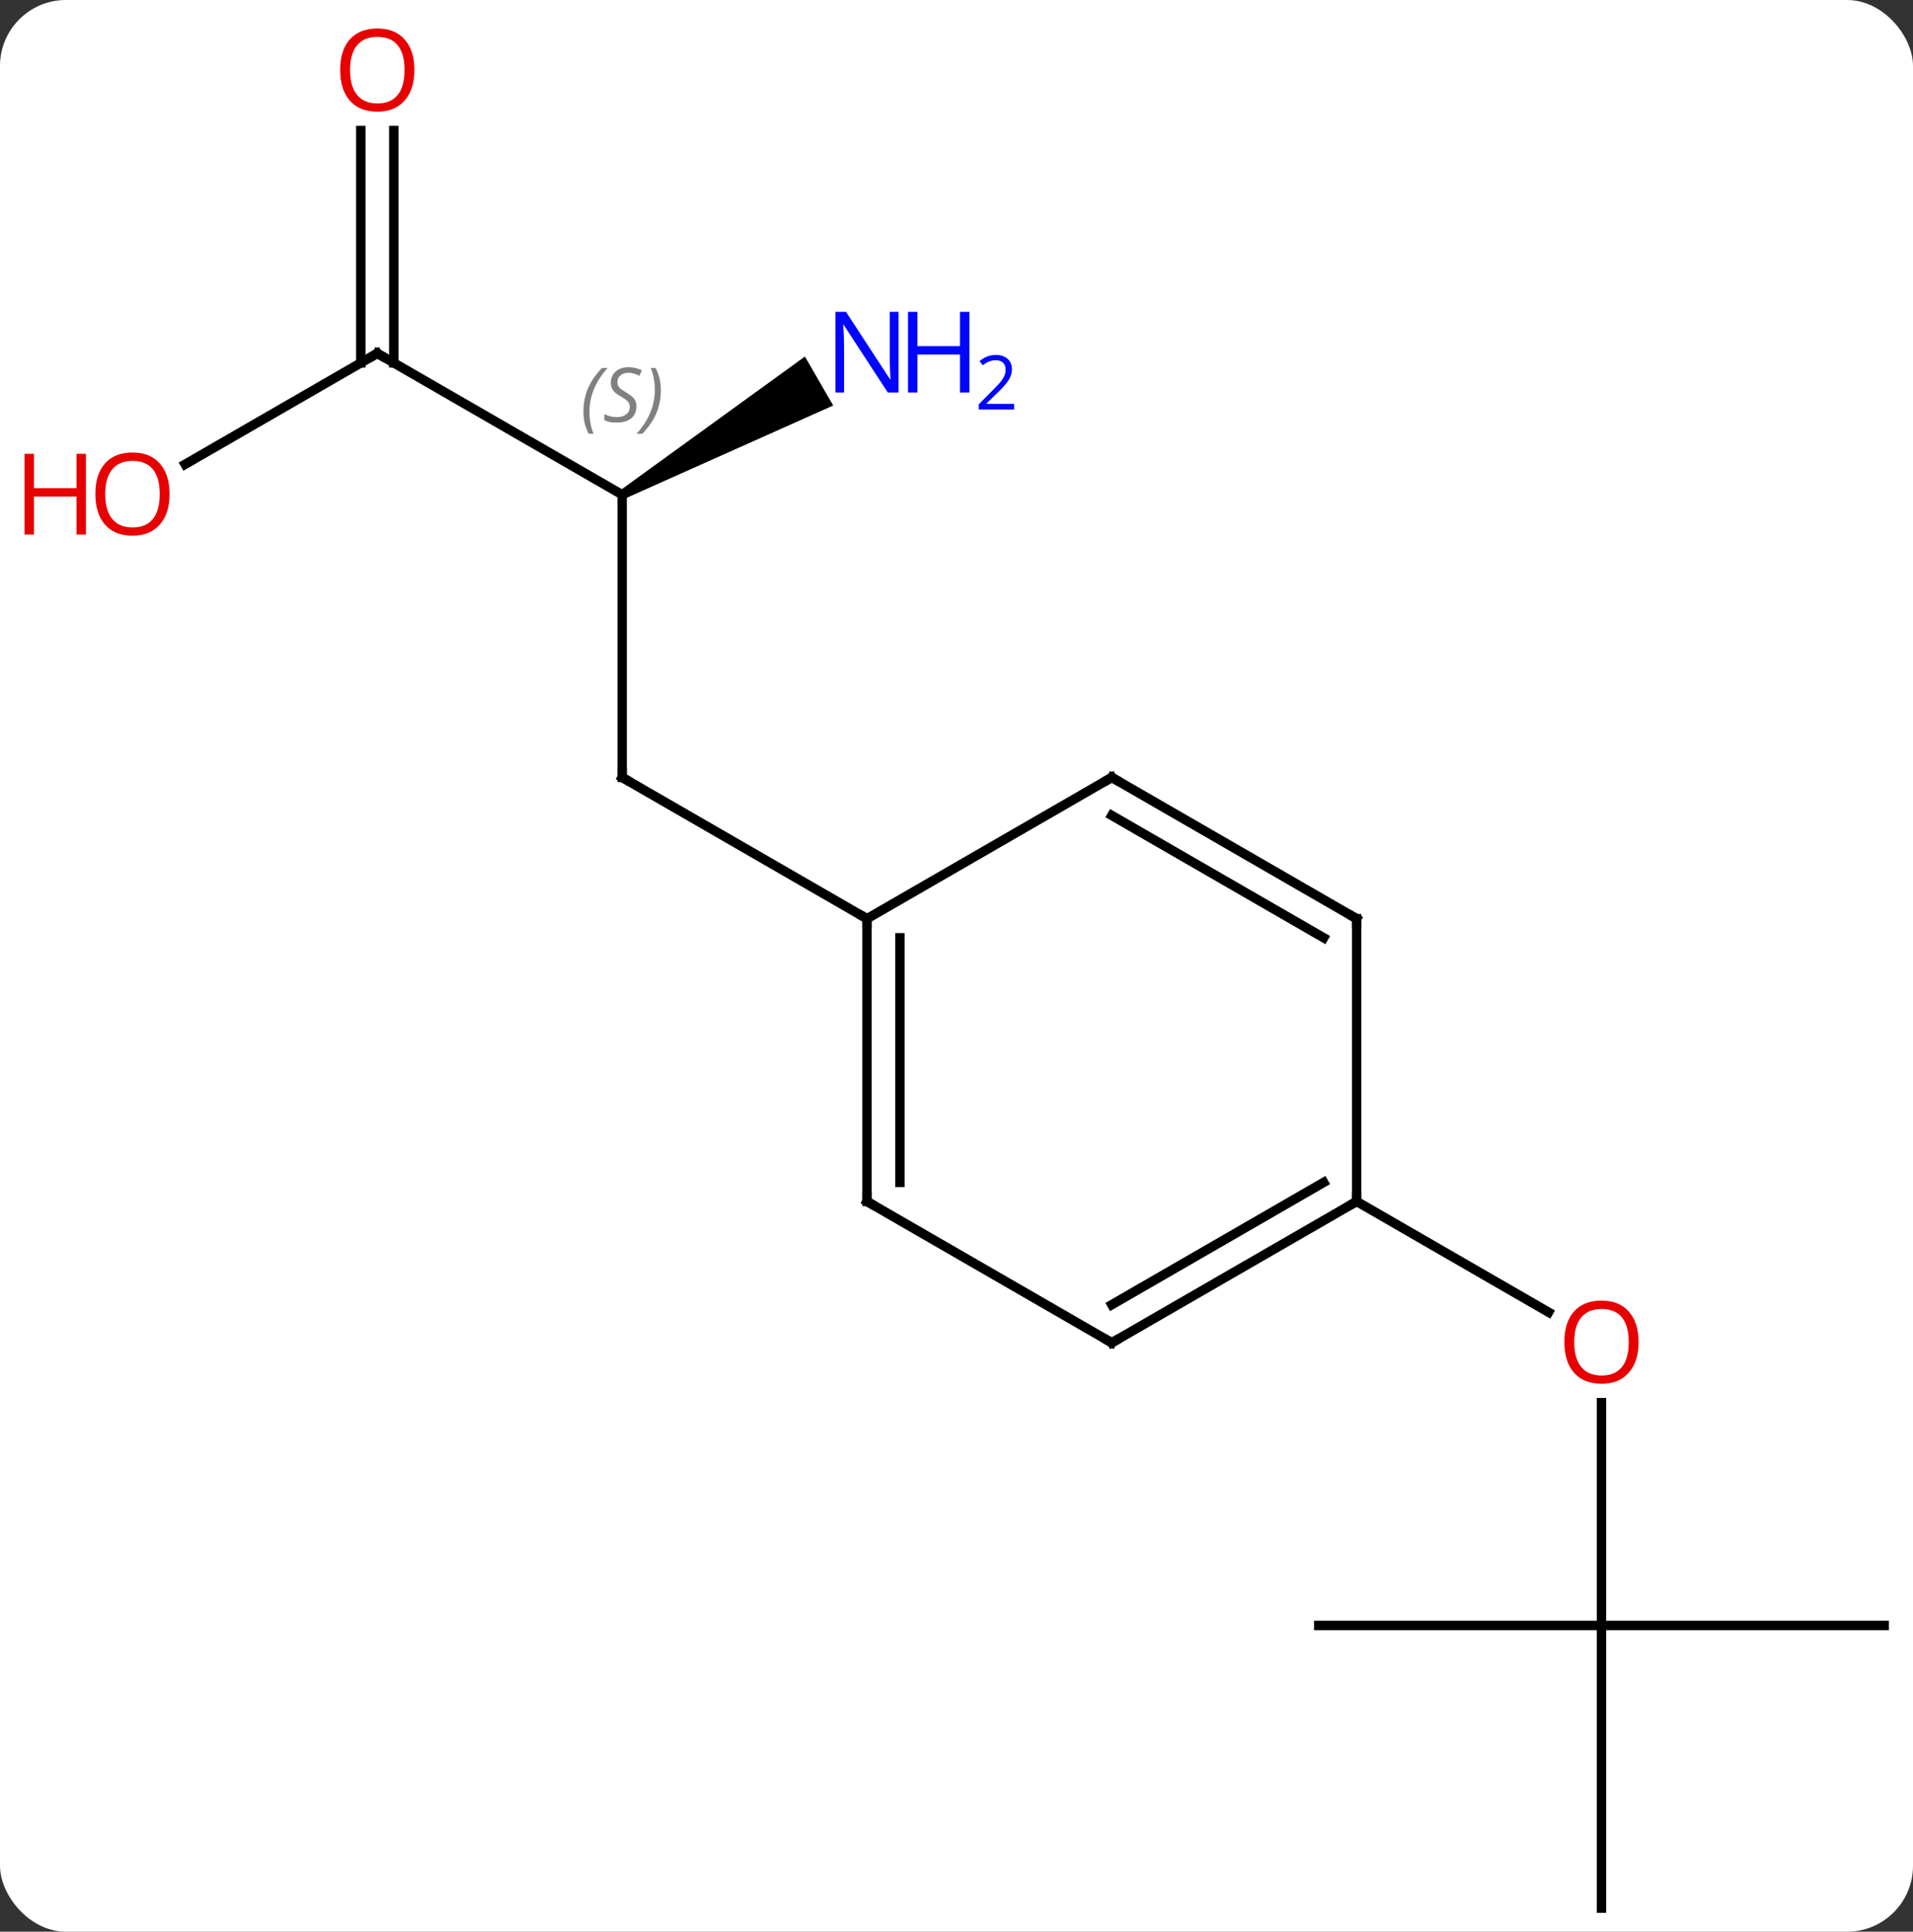 <svg width="203" viewBox="0 0 203 205" style="fill-opacity:1; color-rendering:auto; color-interpolation:auto; text-rendering:auto; stroke:black; stroke-linecap:square; stroke-miterlimit:10; shape-rendering:auto; stroke-opacity:1; fill:black; stroke-dasharray:none; font-weight:normal; stroke-width:1; font-family:'Open Sans'; font-style:normal; stroke-linejoin:miter; font-size:12; stroke-dashoffset:0; image-rendering:auto;" height="205" class="cas-substance-image" xmlns:xlink="http://www.w3.org/1999/xlink" xmlns="http://www.w3.org/2000/svg"><rect x="0" y="0" width="203" height="205" fill="#333333" stroke="none"/><svg class="cas-substance-single-component"><rect y="0" x="0" width="203" stroke="none" ry="7" rx="7" height="205" fill="white" class="cas-substance-group"/><svg y="0" x="0" width="203" viewBox="0 0 203 205" style="fill:black;" height="205" class="cas-substance-single-component-image"><svg><g><g transform="translate(107,105)" style="text-rendering:geometricPrecision; color-rendering:optimizeQuality; color-interpolation:linearRGB; stroke-linecap:butt; image-rendering:optimizeQuality;"><line y2="67.5" y1="43.852" x2="62.943" x1="62.943" style="fill:none;"/><line y2="22.5" y1="34.259" x2="36.963" x1="57.329" style="fill:none;"/><line y2="67.5" y1="67.5" x2="92.943" x1="62.943" style="fill:none;"/><line y2="97.5" y1="67.5" x2="62.943" x1="62.943" style="fill:none;"/><line y2="67.5" y1="67.5" x2="32.943" x1="62.943" style="fill:none;"/><line y2="-52.5" y1="-22.5" x2="-40.98" x1="-40.98" style="fill:none;"/><line y2="-7.5" y1="-22.5" x2="-15" x1="-40.98" style="fill:none;"/><line y2="-67.5" y1="-52.5" x2="-66.963" x1="-40.98" style="fill:none;"/><path style="stroke:none;" d="M-40.73 -52.067 L-41.23 -52.933 L-21.584 -67.163 L-18.584 -61.967 Z"/><line y2="-55.726" y1="-67.5" x2="-87.356" x1="-66.963" style="fill:none;"/><line y2="-91.148" y1="-66.49" x2="-65.213" x1="-65.213" style="fill:none;"/><line y2="-91.148" y1="-66.49" x2="-68.713" x1="-68.713" style="fill:none;"/><line y2="37.5" y1="22.5" x2="10.98" x1="36.963" style="fill:none;"/><line y2="33.459" y1="20.479" x2="10.98" x1="33.463" style="fill:none;"/><line y2="-7.5" y1="22.5" x2="36.963" x1="36.963" style="fill:none;"/><line y2="22.5" y1="37.5" x2="-15" x1="10.98" style="fill:none;"/><line y2="-22.5" y1="-7.5" x2="10.98" x1="36.963" style="fill:none;"/><line y2="-18.459" y1="-5.479" x2="10.98" x1="33.463" style="fill:none;"/><line y2="-7.5" y1="22.5" x2="-15" x1="-15" style="fill:none;"/><line y2="-5.479" y1="20.479" x2="-11.5" x1="-11.5" style="fill:none;"/><line y2="-7.5" y1="-22.5" x2="-15" x1="10.98" style="fill:none;"/></g><g transform="translate(107,105)" style="fill:rgb(230,0,0); text-rendering:geometricPrecision; color-rendering:optimizeQuality; image-rendering:optimizeQuality; font-family:'Open Sans'; stroke:rgb(230,0,0); color-interpolation:linearRGB;"><path style="stroke:none;" d="M66.88 37.43 Q66.88 39.492 65.841 40.672 Q64.802 41.852 62.959 41.852 Q61.068 41.852 60.037 40.688 Q59.005 39.523 59.005 37.414 Q59.005 35.32 60.037 34.172 Q61.068 33.023 62.959 33.023 Q64.818 33.023 65.849 34.195 Q66.88 35.367 66.88 37.43 ZM60.052 37.43 Q60.052 39.164 60.795 40.07 Q61.537 40.977 62.959 40.977 Q64.38 40.977 65.107 40.078 Q65.834 39.18 65.834 37.43 Q65.834 35.695 65.107 34.805 Q64.38 33.914 62.959 33.914 Q61.537 33.914 60.795 34.812 Q60.052 35.711 60.052 37.43 Z"/></g><g transform="translate(107,105)" style="stroke-linecap:butt; text-rendering:geometricPrecision; color-rendering:optimizeQuality; image-rendering:optimizeQuality; font-family:'Open Sans'; color-interpolation:linearRGB; stroke-miterlimit:5;"><path style="fill:none;" d="M-40.98 -23 L-40.98 -22.5 L-40.547 -22.25"/></g><g transform="translate(107,105)" style="stroke-linecap:butt; font-size:8.4px; fill:gray; text-rendering:geometricPrecision; image-rendering:optimizeQuality; color-rendering:optimizeQuality; font-family:'Open Sans'; font-style:italic; stroke:gray; color-interpolation:linearRGB; stroke-miterlimit:5;"><path style="stroke:none;" d="M-45.089 -61.297 Q-45.089 -62.625 -44.62 -63.75 Q-44.151 -64.875 -43.12 -65.953 L-42.511 -65.953 Q-43.479 -64.891 -43.964 -63.719 Q-44.448 -62.547 -44.448 -61.312 Q-44.448 -59.984 -44.011 -58.969 L-44.526 -58.969 Q-45.089 -60 -45.089 -61.297 ZM-39.466 -61.891 Q-39.466 -61.062 -40.013 -60.609 Q-40.56 -60.156 -41.56 -60.156 Q-41.966 -60.156 -42.279 -60.211 Q-42.591 -60.266 -42.873 -60.406 L-42.873 -61.062 Q-42.248 -60.734 -41.544 -60.734 Q-40.919 -60.734 -40.544 -61.031 Q-40.169 -61.328 -40.169 -61.844 Q-40.169 -62.156 -40.373 -62.383 Q-40.576 -62.609 -41.138 -62.938 Q-41.732 -63.266 -41.958 -63.594 Q-42.185 -63.922 -42.185 -64.375 Q-42.185 -65.109 -41.669 -65.57 Q-41.154 -66.031 -40.31 -66.031 Q-39.935 -66.031 -39.599 -65.953 Q-39.263 -65.875 -38.888 -65.703 L-39.154 -65.109 Q-39.404 -65.266 -39.724 -65.352 Q-40.044 -65.438 -40.31 -65.438 Q-40.841 -65.438 -41.161 -65.164 Q-41.482 -64.891 -41.482 -64.422 Q-41.482 -64.219 -41.411 -64.07 Q-41.341 -63.922 -41.201 -63.789 Q-41.06 -63.656 -40.638 -63.406 Q-40.076 -63.062 -39.873 -62.867 Q-39.669 -62.672 -39.568 -62.438 Q-39.466 -62.203 -39.466 -61.891 ZM-36.872 -63.609 Q-36.872 -62.281 -37.348 -61.148 Q-37.825 -60.016 -38.84 -58.969 L-39.45 -58.969 Q-37.512 -61.125 -37.512 -63.609 Q-37.512 -64.938 -37.95 -65.953 L-37.434 -65.953 Q-36.872 -64.891 -36.872 -63.609 Z"/><path style="fill:none; stroke:black;" d="M-66.53 -67.25 L-66.963 -67.5 L-67.396 -67.25"/></g><g transform="translate(107,105)" style="stroke-linecap:butt; fill:rgb(0,5,255); text-rendering:geometricPrecision; color-rendering:optimizeQuality; image-rendering:optimizeQuality; font-family:'Open Sans'; stroke:rgb(0,5,255); color-interpolation:linearRGB; stroke-miterlimit:5;"><path style="stroke:none;" d="M-11.648 -63.344 L-12.789 -63.344 L-17.477 -70.531 L-17.523 -70.531 Q-17.43 -69.266 -17.43 -68.219 L-17.43 -63.344 L-18.352 -63.344 L-18.352 -71.906 L-17.227 -71.906 L-12.555 -64.75 L-12.508 -64.75 Q-12.508 -64.906 -12.555 -65.766 Q-12.602 -66.625 -12.586 -67 L-12.586 -71.906 L-11.648 -71.906 L-11.648 -63.344 Z"/><path style="stroke:none;" d="M-4.133 -63.344 L-5.133 -63.344 L-5.133 -67.375 L-9.648 -67.375 L-9.648 -63.344 L-10.648 -63.344 L-10.648 -71.906 L-9.648 -71.906 L-9.648 -68.266 L-5.133 -68.266 L-5.133 -71.906 L-4.133 -71.906 L-4.133 -63.344 Z"/><path style="stroke:none;" d="M0.617 -61.534 L-3.133 -61.534 L-3.133 -62.097 L-1.633 -63.612 Q-0.945 -64.3 -0.727 -64.597 Q-0.508 -64.894 -0.398 -65.175 Q-0.289 -65.456 -0.289 -65.784 Q-0.289 -66.237 -0.562 -66.503 Q-0.836 -66.769 -1.336 -66.769 Q-1.68 -66.769 -2 -66.652 Q-2.32 -66.534 -2.711 -66.237 L-3.055 -66.675 Q-2.273 -67.331 -1.336 -67.331 Q-0.539 -67.331 -0.078 -66.917 Q0.383 -66.503 0.383 -65.816 Q0.383 -65.269 0.078 -64.737 Q-0.227 -64.206 -1.07 -63.394 L-2.32 -62.175 L-2.32 -62.144 L0.617 -62.144 L0.617 -61.534 Z"/><path style="fill:rgb(230,0,0); stroke:none;" d="M-89.005 -52.57 Q-89.005 -50.508 -90.045 -49.328 Q-91.084 -48.148 -92.927 -48.148 Q-94.818 -48.148 -95.849 -49.312 Q-96.88 -50.477 -96.88 -52.586 Q-96.88 -54.68 -95.849 -55.828 Q-94.818 -56.977 -92.927 -56.977 Q-91.068 -56.977 -90.037 -55.805 Q-89.005 -54.633 -89.005 -52.57 ZM-95.834 -52.57 Q-95.834 -50.836 -95.091 -49.93 Q-94.349 -49.023 -92.927 -49.023 Q-91.505 -49.023 -90.779 -49.922 Q-90.052 -50.82 -90.052 -52.57 Q-90.052 -54.305 -90.779 -55.195 Q-91.505 -56.086 -92.927 -56.086 Q-94.349 -56.086 -95.091 -55.188 Q-95.834 -54.289 -95.834 -52.57 Z"/><path style="fill:rgb(230,0,0); stroke:none;" d="M-97.88 -48.273 L-98.88 -48.273 L-98.88 -52.305 L-103.396 -52.305 L-103.396 -48.273 L-104.396 -48.273 L-104.396 -56.836 L-103.396 -56.836 L-103.396 -53.195 L-98.88 -53.195 L-98.88 -56.836 L-97.88 -56.836 L-97.88 -48.273 Z"/><path style="fill:rgb(230,0,0); stroke:none;" d="M-63.026 -97.57 Q-63.026 -95.508 -64.065 -94.328 Q-65.104 -93.148 -66.947 -93.148 Q-68.838 -93.148 -69.869 -94.312 Q-70.9 -95.477 -70.9 -97.586 Q-70.9 -99.68 -69.869 -100.828 Q-68.838 -101.977 -66.947 -101.977 Q-65.088 -101.977 -64.057 -100.805 Q-63.026 -99.633 -63.026 -97.57 ZM-69.854 -97.57 Q-69.854 -95.836 -69.111 -94.93 Q-68.369 -94.023 -66.947 -94.023 Q-65.525 -94.023 -64.799 -94.922 Q-64.072 -95.82 -64.072 -97.57 Q-64.072 -99.305 -64.799 -100.195 Q-65.525 -101.086 -66.947 -101.086 Q-68.369 -101.086 -69.111 -100.188 Q-69.854 -99.289 -69.854 -97.57 Z"/><path style="fill:none; stroke:black;" d="M36.53 22.75 L36.963 22.5 L36.963 22"/><path style="fill:none; stroke:black;" d="M11.413 37.25 L10.98 37.5 L10.547 37.25"/><path style="fill:none; stroke:black;" d="M36.963 -7 L36.963 -7.5 L36.53 -7.75"/><path style="fill:none; stroke:black;" d="M-14.567 22.75 L-15 22.5 L-15 22"/><path style="fill:none; stroke:black;" d="M11.413 -22.25 L10.98 -22.5 L10.547 -22.25"/><path style="fill:none; stroke:black;" d="M-15 -7 L-15 -7.5 L-15.433 -7.75"/></g></g></svg></svg></svg></svg>